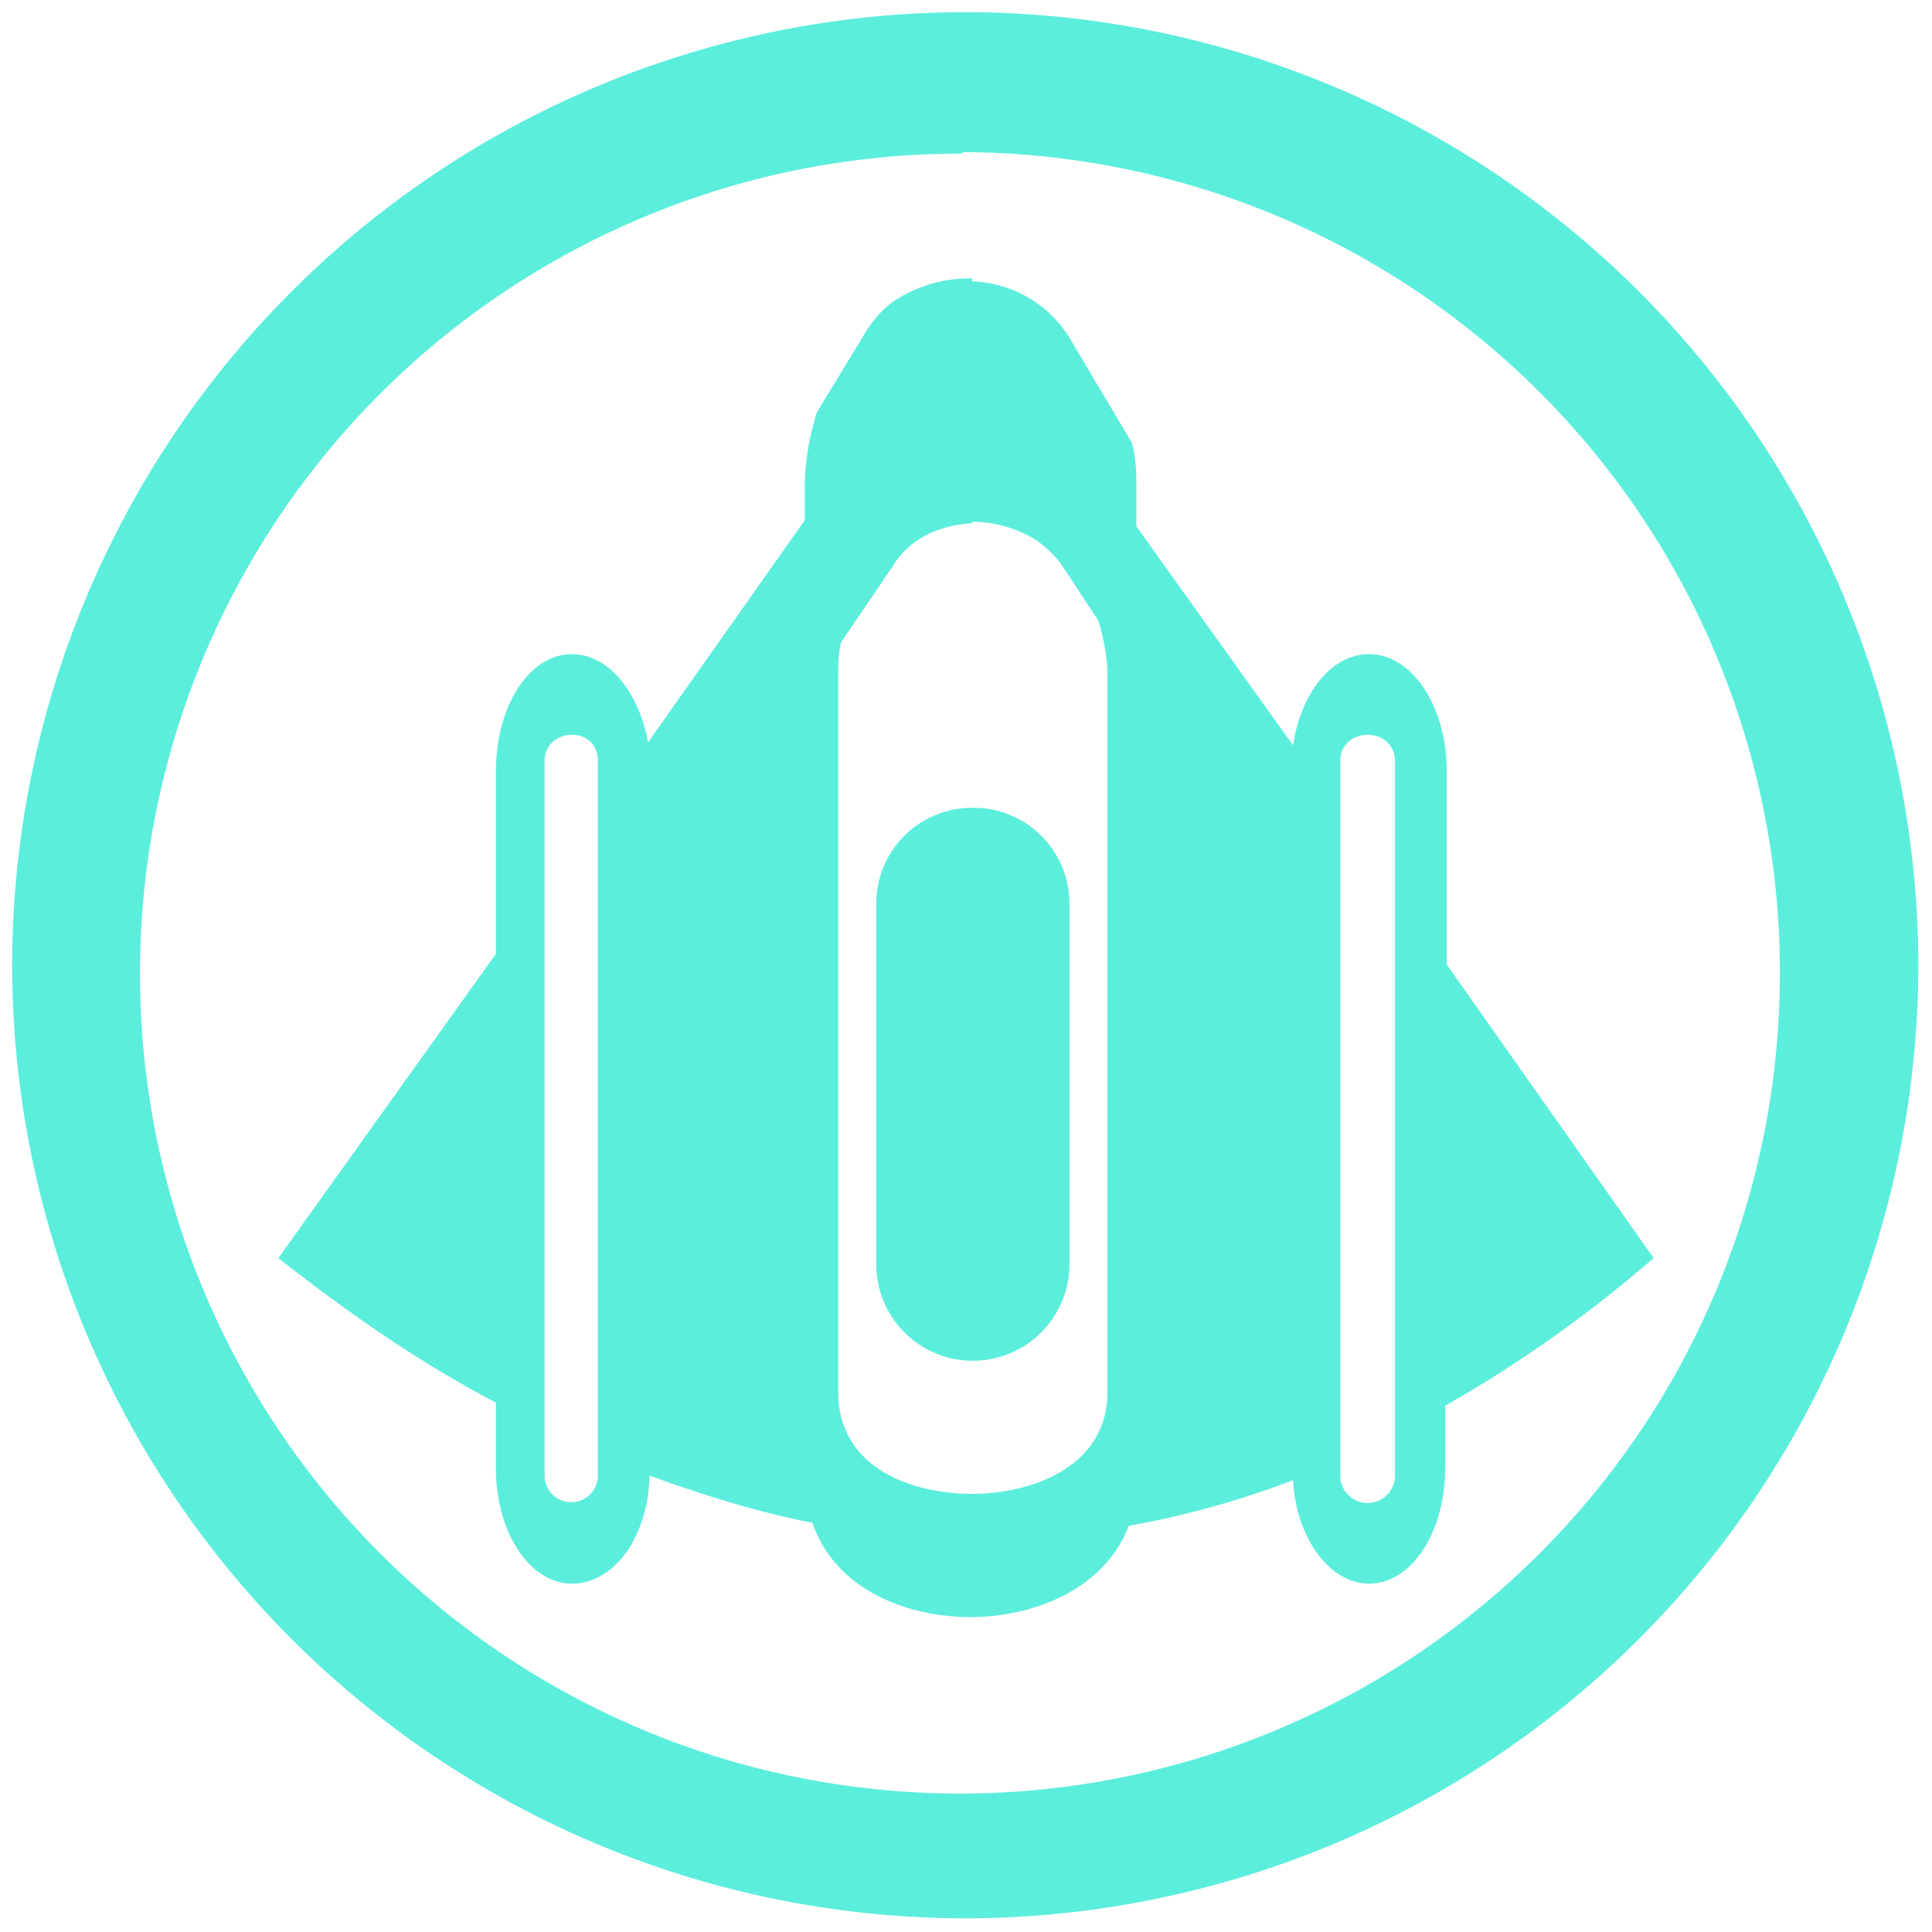 <svg xmlns="http://www.w3.org/2000/svg" width="48" height="48" viewBox="0 0 12.7 12.7"><path d="M6.34.08A6.27 6.27 0 0 0 .08 6.34a6.27 6.27 0 0 0 6.26 6.27 6.27 6.27 0 0 0 6.27-6.27A6.27 6.27 0 0 0 6.34.08zM6.33 1A5.39 5.39 0 0 1 11.7 6.4a5.39 5.39 0 0 1-5.38 5.39 5.39 5.39 0 0 1-5.4-5.4 5.39 5.39 0 0 1 5.4-5.38zm.06.83h-.03a.91.91 0 0 0-.5.16.76.76 0 0 0-.18.21l-.31.51c-.05.16-.08.33-.08.5v.21L4.26 4.88c-.06-.33-.26-.58-.5-.58-.28 0-.5.34-.5.77v1.2l-1.43 2c.47.37.95.7 1.43.95v.43c0 .42.22.76.5.76s.5-.31.51-.71c.36.13.71.24 1.07.31.16.46.65.62 1.04.62.38 0 .87-.16 1.04-.6a6 6 0 0 0 1.08-.3c.02.38.24.68.5.68.28 0 .5-.34.5-.76v-.41c.46-.26.92-.58 1.37-.97L9.51 6.34V5.07c0-.43-.23-.77-.51-.77-.25 0-.45.26-.5.6L7.47 3.46v-.23c0-.1 0-.21-.03-.32l-.41-.69a.78.78 0 0 0-.64-.37zm0 1.6h.02a.8.8 0 0 1 .4.12c.06.04.12.1.16.15l.25.38c.03.1.06.23.06.36v4.71c0 .5-.51.67-.89.67s-.88-.16-.88-.67V4.45c0-.08 0-.16.02-.23l.34-.5c.1-.17.3-.27.52-.28zM3.76 4.83c.1 0 .17.07.17.17v4.7a.17.17 0 1 1-.35 0V5c0-.1.08-.17.18-.17zm5.23 0c.1 0 .18.07.18.17v4.7a.17.17 0 1 1-.36 0V5c0-.1.08-.17.18-.17zm-2.6.48a.63.63 0 0 0-.63.63v2.37a.63.63 0 1 0 1.27 0V5.94a.63.63 0 0 0-.63-.63z" fill="#5beedc"/></svg>
